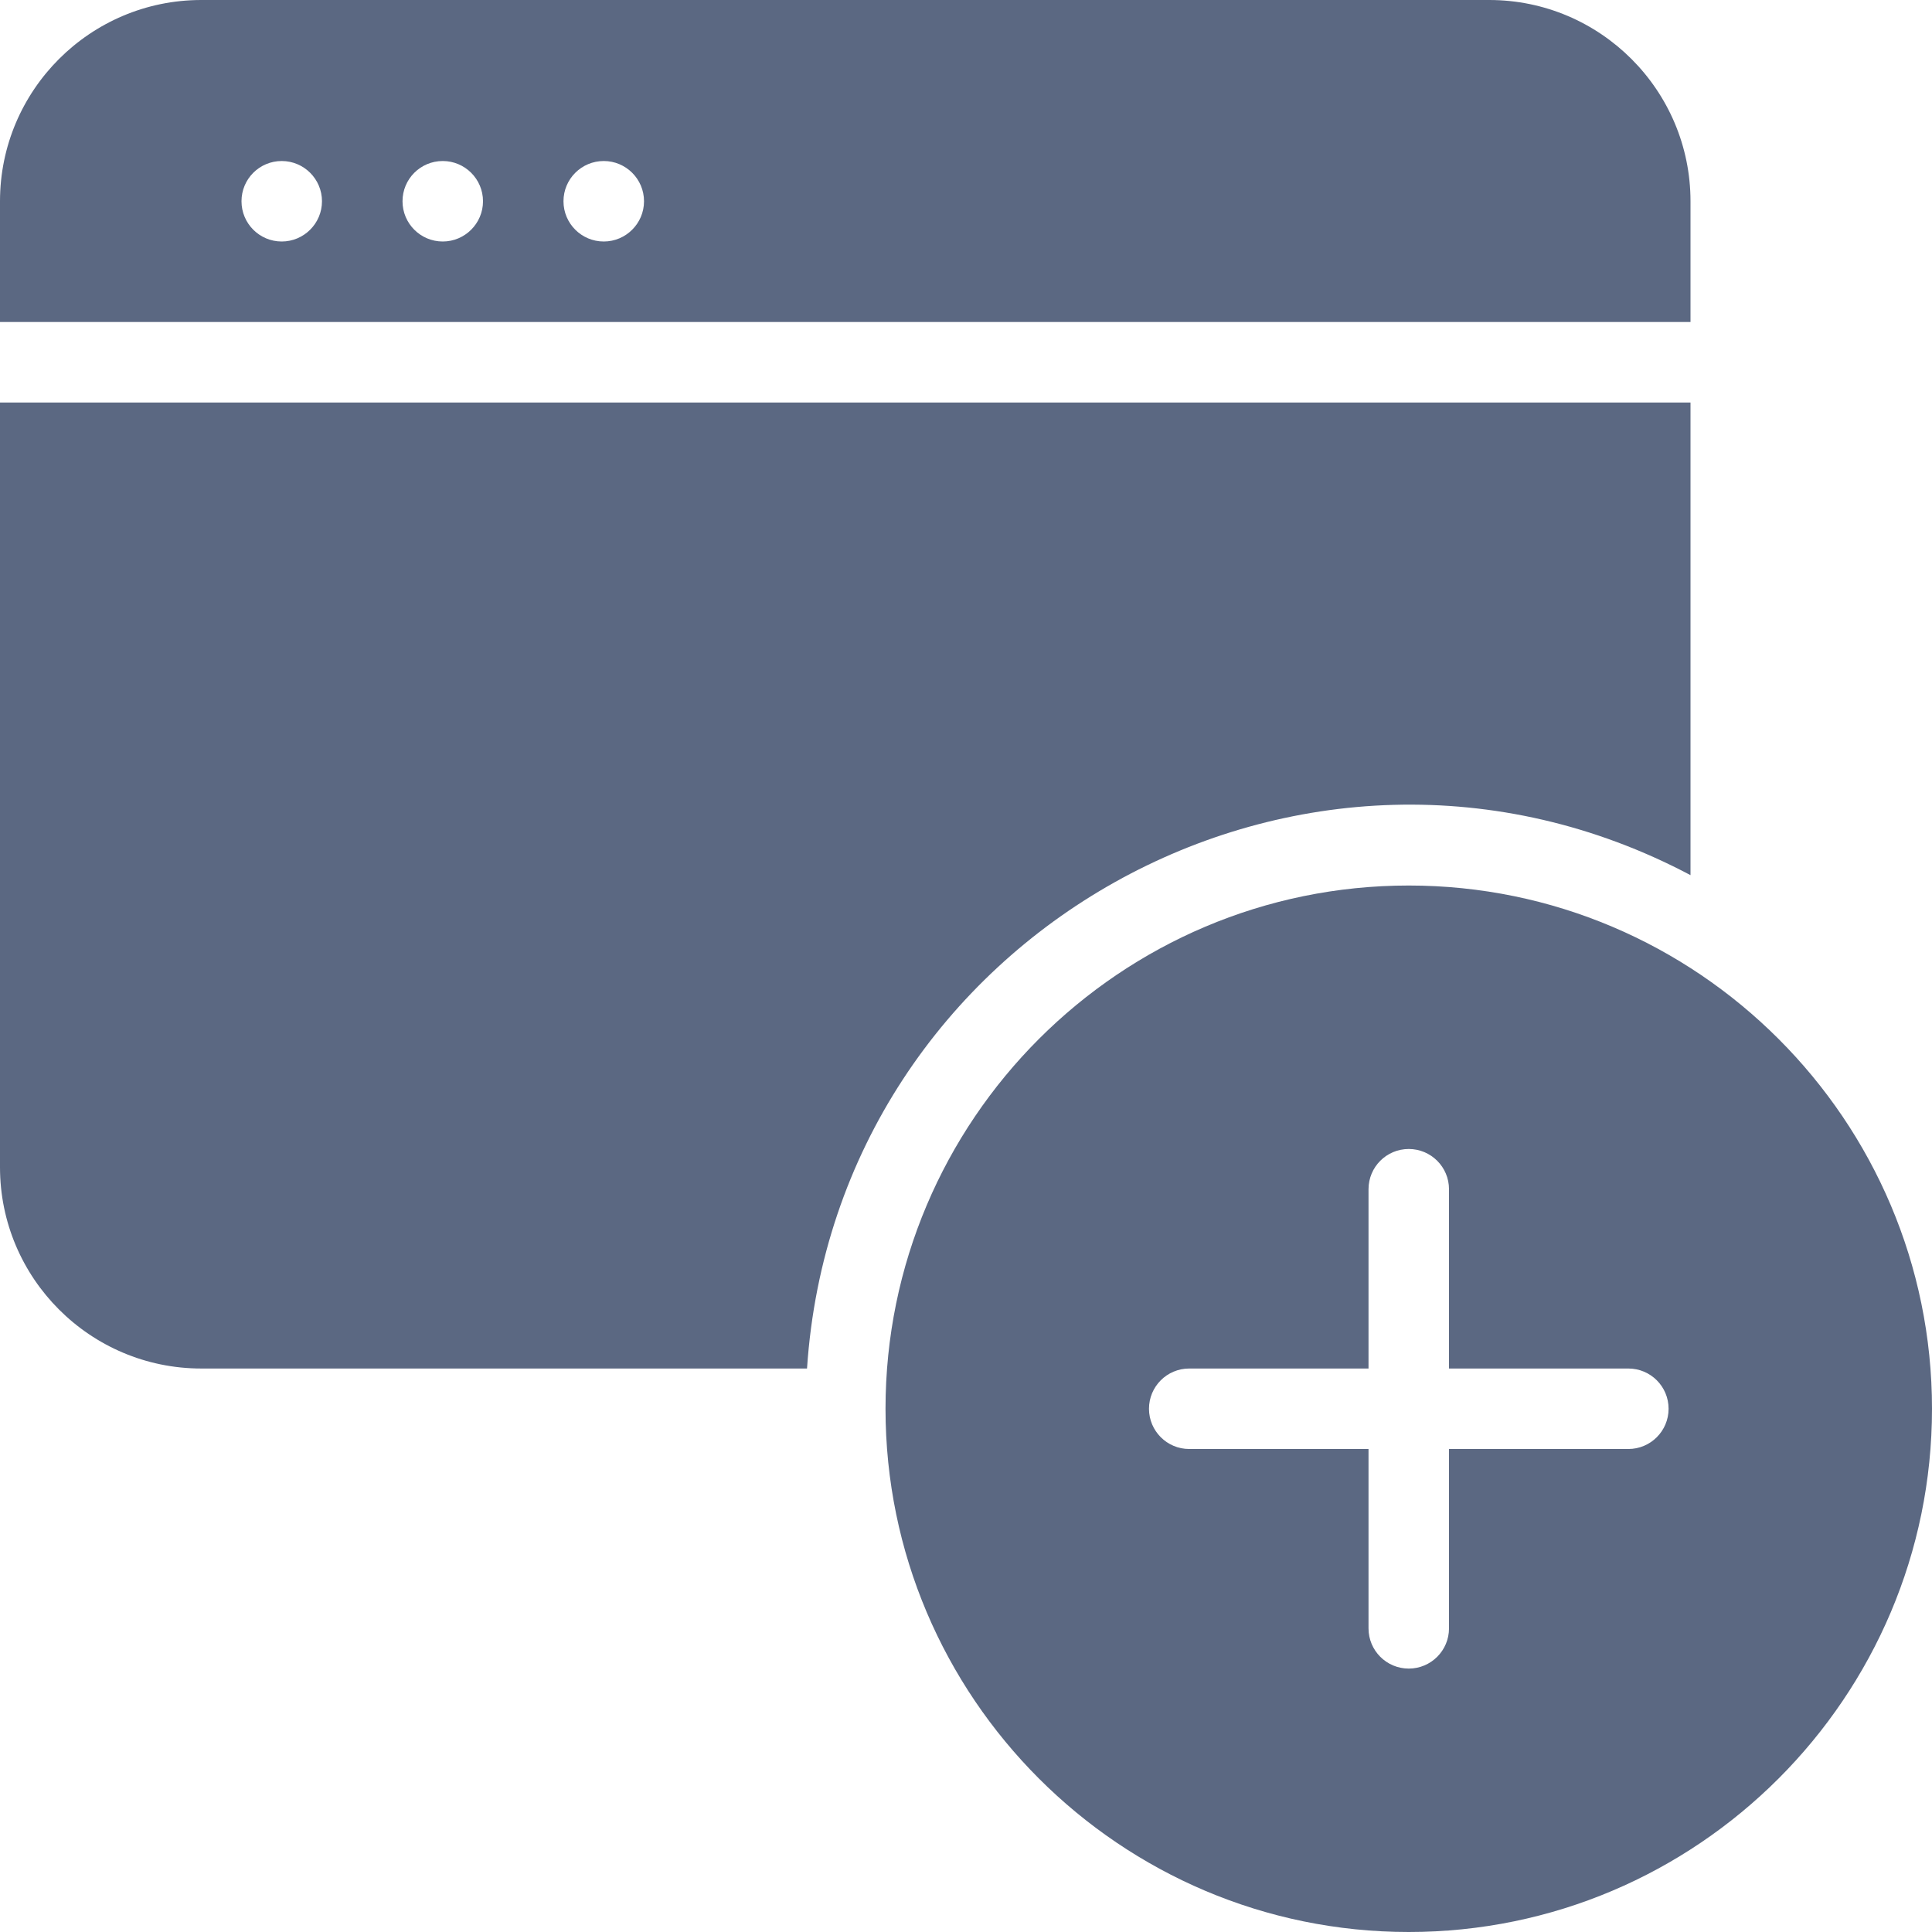 <svg xmlns="http://www.w3.org/2000/svg" xmlns:xlink="http://www.w3.org/1999/xlink" width="35" height="35" version="1.1" viewBox="0 0 35 35"><title>new-app</title><desc>Created with Sketch.</desc><g id="Page-1" fill="none" fill-rule="evenodd" stroke="none" stroke-width="1"><g id="new-app" fill="#5B6882" fill-rule="nonzero"><g id="Page-1"><g id="Applications-&gt;-New-App-&gt;-General"><g id="##new-app"><g id="app-add"><g id="Group"><g id="Filled_Icon"><g id="Group"><path id="Shape" d="M25.521,16.042 C20.294,16.042 16.042,20.294 16.042,25.521 C16.042,30.747 20.294,35 25.521,35 C30.747,35 35,30.747 35,25.521 C35,20.294 30.747,16.042 25.521,16.042 Z M29.499,26.25 L26.25,26.25 L26.25,29.499 C26.25,29.902 25.923,30.228 25.521,30.228 C25.118,30.228 24.792,29.902 24.792,29.499 L24.792,26.25 L21.544,26.25 C21.141,26.25 20.815,25.923 20.815,25.521 C20.815,25.118 21.141,24.792 21.544,24.792 L24.792,24.792 L24.792,21.544 C24.792,21.141 25.118,20.815 25.521,20.815 C25.923,20.815 26.25,21.141 26.25,21.544 L26.25,24.792 L29.499,24.792 C29.902,24.792 30.228,25.118 30.228,25.521 C30.228,25.923 29.902,26.25 29.499,26.25 Z"/><g id="Shape"><path d="M30.625,3.646 C30.625,1.635 28.989,0 26.979,0 L3.646,0 C1.635,0 0,1.635 0,3.646 L0,5.833 L30.625,5.833 L30.625,3.646 Z M5.104,4.375 C4.7,4.375 4.375,4.048 4.375,3.646 C4.375,3.243 4.7,2.917 5.104,2.917 C5.505,2.917 5.833,3.243 5.833,3.646 C5.833,4.048 5.505,4.375 5.104,4.375 Z M8.021,4.375 C7.617,4.375 7.292,4.048 7.292,3.646 C7.292,3.243 7.617,2.917 8.021,2.917 C8.422,2.917 8.75,3.243 8.75,3.646 C8.75,4.048 8.422,4.375 8.021,4.375 Z M10.938,4.375 C10.534,4.375 10.208,4.048 10.208,3.646 C10.208,3.243 10.534,2.917 10.938,2.917 C11.339,2.917 11.667,3.243 11.667,3.646 C11.667,4.048 11.339,4.375 10.938,4.375 Z"/><path d="M30.625,15.854 L30.625,7.292 L0,7.292 L0,21.146 C0,23.157 1.635,24.792 3.646,24.792 L14.62,24.792 C15.142,16.922 23.628,12.149 30.625,15.854 Z"/></g></g></g></g></g></g></g></g></g></g></svg>